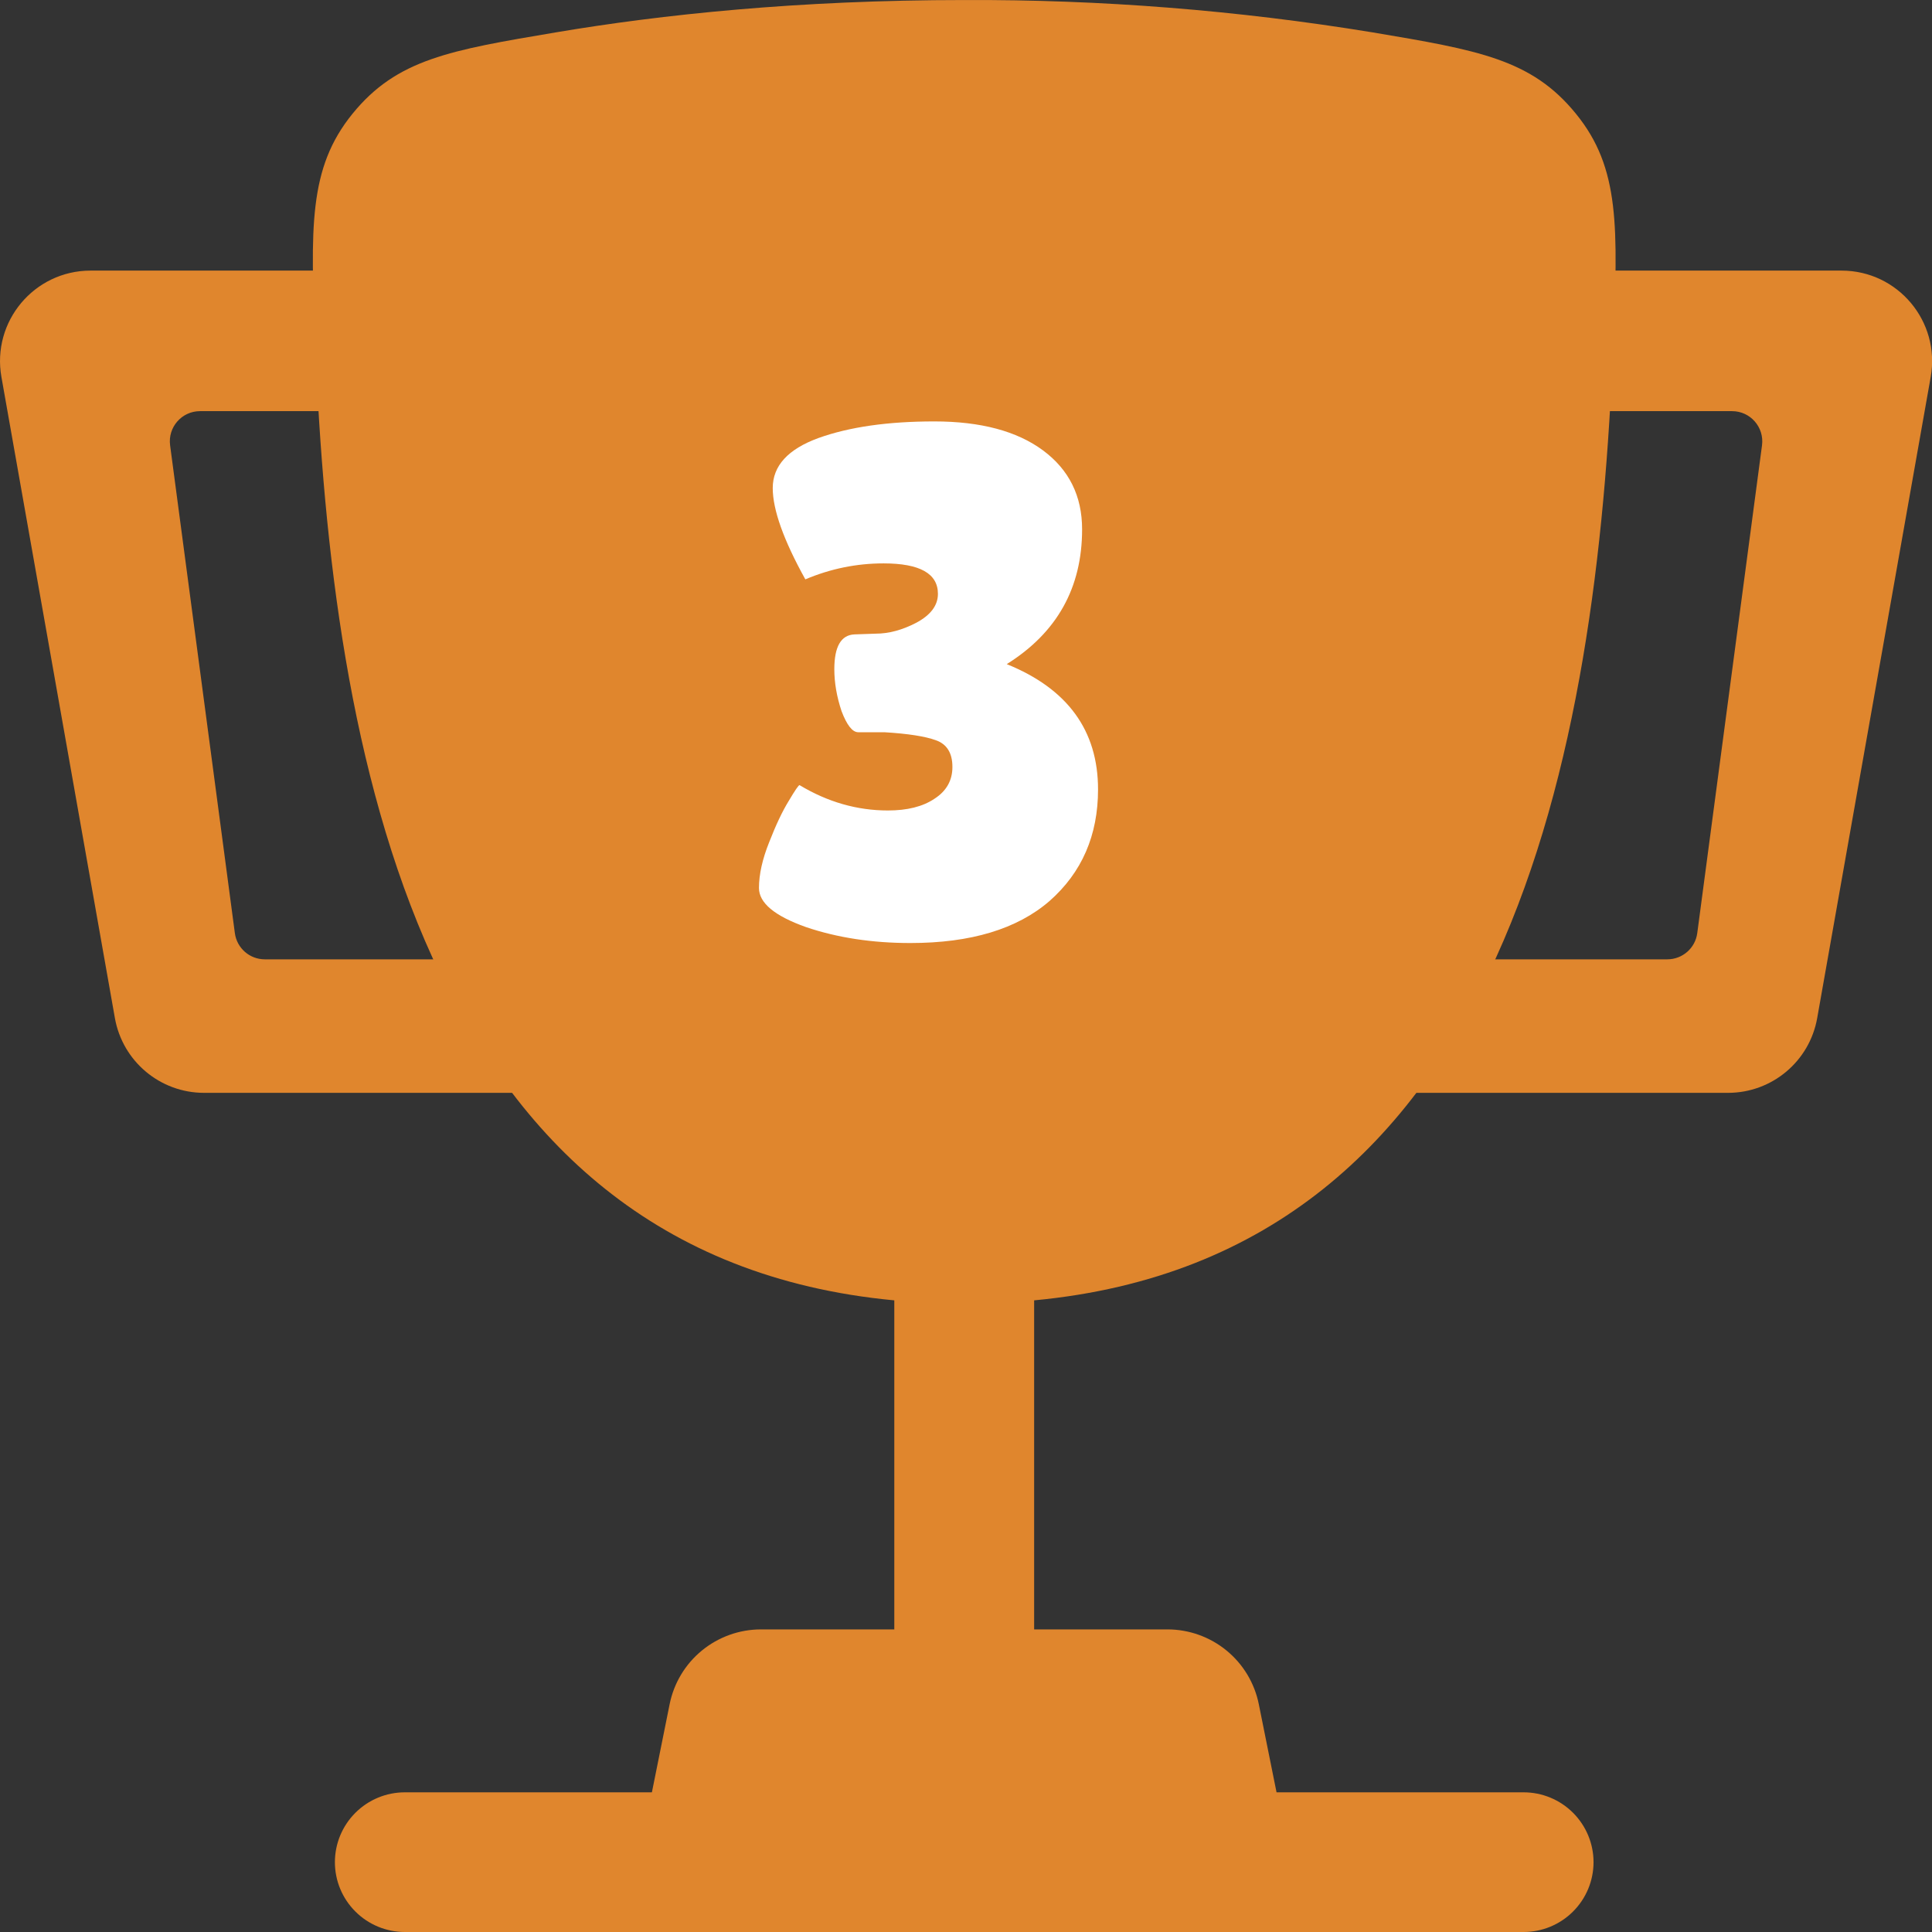 <svg width="64" height="64" viewBox="0 0 64 64" fill="none" xmlns="http://www.w3.org/2000/svg">
<rect x="0" y="0" width="64" height="64" fill="#333333" stroke="none"/>
<path fill-rule="evenodd" clip-rule="evenodd" d="M45.459 1.071C40.99 0.34 36.469 -0.018 31.941 0.001C26.434 0.001 21.894 0.485 18.423 1.071C14.905 1.663 13.148 1.959 11.678 3.767C10.211 5.574 10.288 7.526 10.443 11.431C10.977 24.842 13.874 41.596 29.625 43.076V53.976H25.208C24.494 53.976 23.803 54.224 23.251 54.676C22.699 55.128 22.322 55.757 22.182 56.456L21.595 59.373H13.411C12.796 59.373 12.207 59.617 11.773 60.051C11.338 60.485 11.094 61.073 11.094 61.687C11.094 62.3 11.338 62.889 11.773 63.322C12.207 63.756 12.796 64 13.411 64H50.471C51.086 64 51.675 63.756 52.109 63.322C52.543 62.889 52.788 62.3 52.788 61.687C52.788 61.073 52.543 60.485 52.109 60.051C51.675 59.617 51.086 59.373 50.471 59.373H42.287L41.7 56.456C41.56 55.757 41.182 55.128 40.631 54.676C40.079 54.224 39.387 53.976 38.674 53.976H34.257V43.076C50.008 41.596 52.908 24.845 53.439 11.431C53.594 7.526 53.674 5.571 52.204 3.767C50.734 1.959 48.976 1.663 45.459 1.071Z" fill="#E0862D"/>
<path fill-rule="evenodd" clip-rule="evenodd" d="M3.001 8.964C1.135 8.964 -0.278 10.649 0.047 12.487L3.806 33.725C4.06 35.158 5.305 36.202 6.76 36.202H18.708H38.85C40.507 36.202 41.85 34.859 41.85 33.202V11.964C41.85 10.307 40.507 8.964 38.85 8.964H3.001ZM6.626 13.62C6.021 13.62 5.555 14.152 5.635 14.752L7.78 30.911C7.846 31.408 8.27 31.779 8.771 31.779H15.127H25.698C26.25 31.779 26.698 31.331 26.698 30.779V14.62C26.698 14.068 26.25 13.62 25.698 13.62H6.626Z" fill="#E0862D"/>
<path fill-rule="evenodd" clip-rule="evenodd" d="M61.003 8.964C62.869 8.964 64.282 10.649 63.957 12.487L60.197 33.725C59.944 35.158 58.699 36.202 57.243 36.202H45.295H25.153C23.496 36.202 22.153 34.859 22.153 33.202V11.964C22.153 10.307 23.496 8.964 25.153 8.964H61.003ZM57.378 13.62C57.982 13.62 58.448 14.152 58.369 14.752L56.224 30.911C56.158 31.408 55.734 31.779 55.233 31.779H48.877H38.306C37.753 31.779 37.306 31.331 37.306 30.779V14.62C37.306 14.068 37.753 13.62 38.306 13.62H57.378Z" fill="#E0862D"/>
<path d="M25.142 29.416C25.142 28.968 25.254 28.463 25.478 27.904C25.702 27.328 25.918 26.872 26.126 26.535C26.334 26.183 26.454 26.008 26.486 26.008C27.414 26.567 28.39 26.848 29.414 26.848C30.054 26.848 30.566 26.72 30.95 26.463C31.35 26.207 31.55 25.855 31.55 25.407C31.55 24.944 31.366 24.648 30.998 24.52C30.646 24.392 30.078 24.303 29.294 24.256H28.43C28.238 24.256 28.054 24.023 27.878 23.559C27.718 23.079 27.638 22.616 27.638 22.168C27.638 21.416 27.862 21.032 28.31 21.015L29.006 20.991C29.438 20.991 29.886 20.872 30.35 20.631C30.83 20.375 31.07 20.055 31.07 19.672C31.07 19 30.47 18.663 29.27 18.663C28.374 18.663 27.51 18.84 26.678 19.192C25.958 17.895 25.598 16.887 25.598 16.168C25.598 15.431 26.102 14.88 27.11 14.511C28.134 14.143 29.414 13.96 30.95 13.96C32.486 13.96 33.686 14.28 34.55 14.919C35.414 15.559 35.846 16.431 35.846 17.535C35.846 19.471 35.014 20.959 33.35 22C35.366 22.816 36.374 24.2 36.374 26.151C36.374 27.672 35.838 28.904 34.766 29.848C33.694 30.776 32.158 31.239 30.158 31.239C28.894 31.239 27.742 31.064 26.702 30.712C25.662 30.343 25.142 29.912 25.142 29.416Z" fill="white"/>
</svg>

